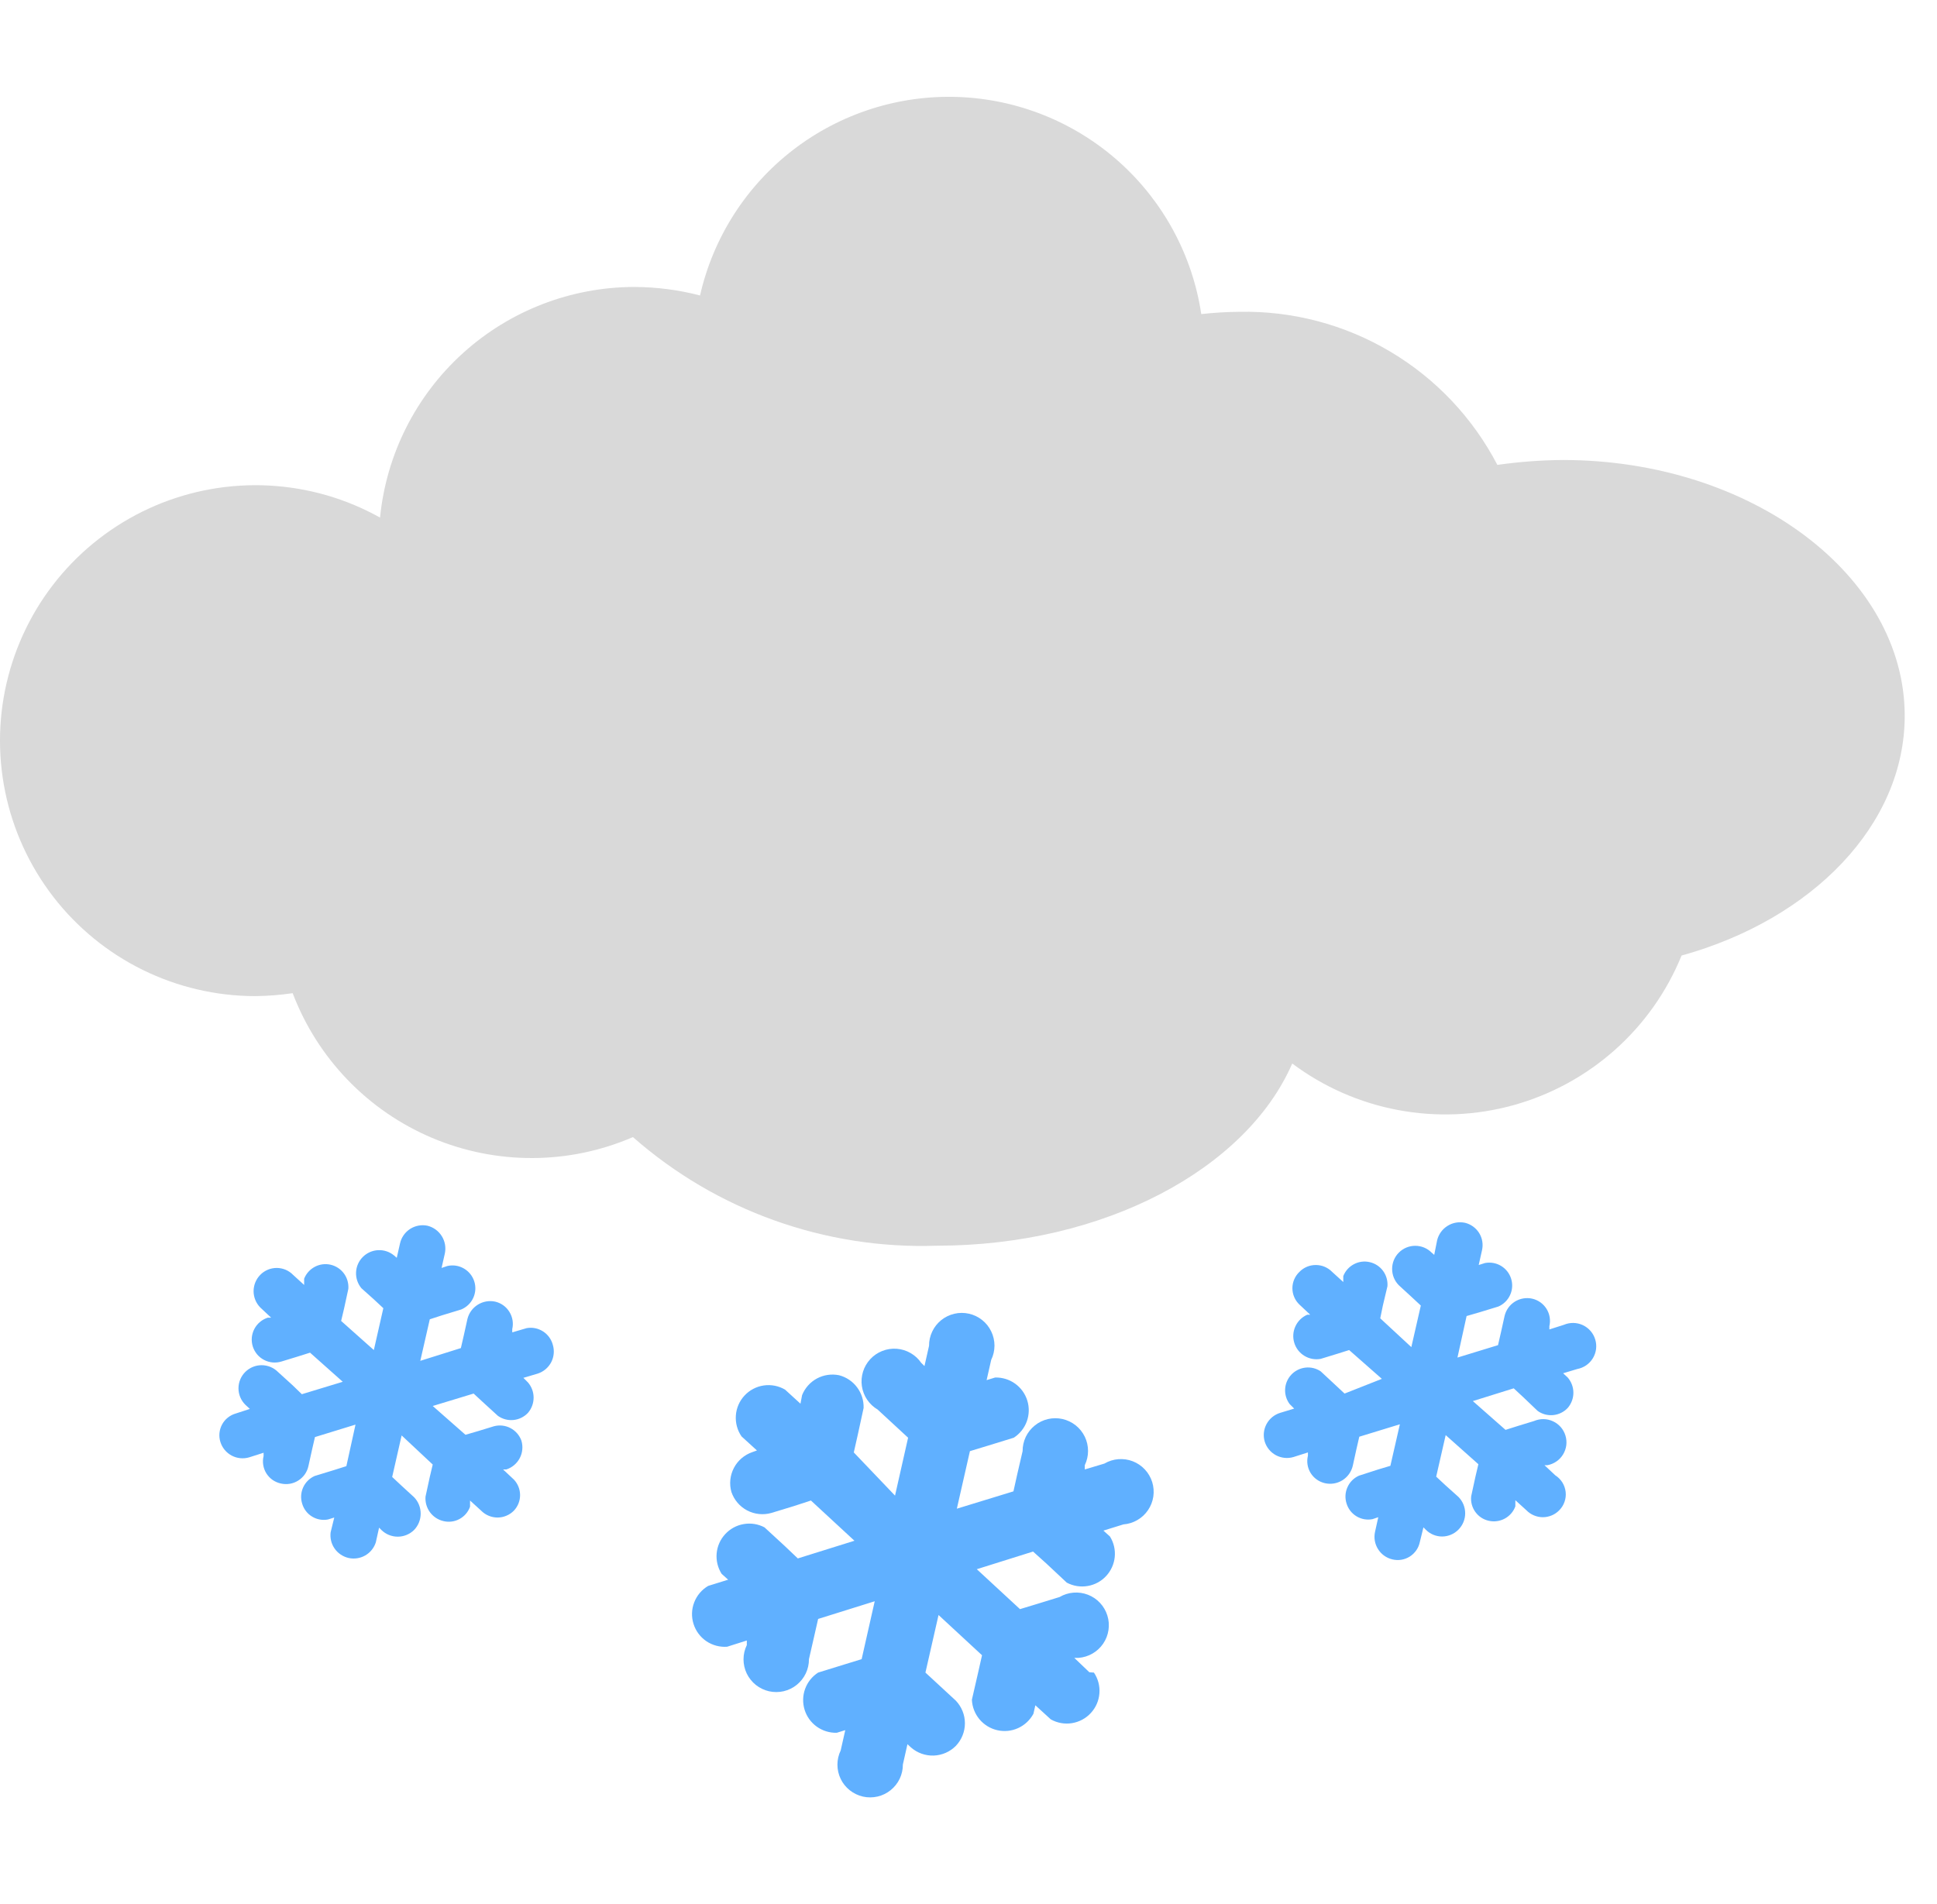 <svg width="60" height="59" viewBox="0 0 60 59" fill="none" xmlns="http://www.w3.org/2000/svg">
<path d="M48.409 14.252C47.731 14.257 47.054 14.308 46.382 14.404C45.624 12.947 44.474 11.73 43.061 10.892C41.648 10.053 40.029 9.627 38.386 9.661C37.993 9.664 37.601 9.688 37.21 9.732C36.937 7.91 36.035 6.24 34.662 5.012C33.288 3.784 31.528 3.074 29.687 3.005C27.845 2.937 26.038 3.514 24.576 4.637C23.115 5.759 22.092 7.357 21.684 9.155C21.022 8.982 20.341 8.894 19.657 8.891C17.691 8.892 15.794 9.623 14.337 10.944C12.88 12.264 11.966 14.079 11.772 16.036C10.717 15.447 9.541 15.108 8.334 15.044C7.127 14.98 5.921 15.193 4.81 15.667C3.698 16.142 2.71 16.864 1.92 17.779C1.131 18.695 0.562 19.779 0.257 20.948C-0.049 22.118 -0.082 23.341 0.159 24.526C0.4 25.71 0.909 26.823 1.647 27.781C2.385 28.738 3.332 29.513 4.416 30.048C5.5 30.582 6.692 30.861 7.901 30.863C8.291 30.859 8.68 30.828 9.066 30.772C9.446 31.772 10.024 32.685 10.766 33.455C11.508 34.226 12.398 34.838 13.383 35.255C14.368 35.672 15.428 35.884 16.497 35.88C17.567 35.876 18.624 35.655 19.606 35.231C22.198 37.51 25.562 38.713 29.011 38.596C34.211 38.596 38.609 36.214 40.028 32.951C40.995 33.675 42.116 34.169 43.304 34.392C44.492 34.616 45.715 34.565 46.88 34.242C48.044 33.919 49.12 33.333 50.023 32.529C50.925 31.726 51.632 30.726 52.088 29.606C56.142 28.481 59 25.552 59 22.178C59 17.84 54.257 14.252 48.409 14.252Z" fill="#D9D9D9"/>
<path d="M15.918 45.842L15.583 45.528H15.685C15.864 45.47 16.012 45.344 16.1 45.177C16.187 45.01 16.205 44.816 16.151 44.636C16.091 44.468 15.97 44.33 15.812 44.247C15.655 44.164 15.472 44.144 15.3 44.19L14.803 44.342L14.418 44.454L13.404 43.562L14.671 43.177L14.955 43.44L15.421 43.866C15.561 43.967 15.733 44.013 15.905 43.996C16.076 43.979 16.236 43.901 16.354 43.775C16.467 43.644 16.529 43.476 16.529 43.303C16.529 43.13 16.467 42.963 16.354 42.832L16.212 42.69L16.658 42.558C16.836 42.5 16.985 42.374 17.073 42.208C17.16 42.041 17.178 41.847 17.124 41.667C17.078 41.494 16.97 41.346 16.819 41.25C16.669 41.154 16.488 41.118 16.313 41.15L15.867 41.281V41.18C15.91 40.997 15.878 40.805 15.779 40.646C15.681 40.486 15.523 40.372 15.34 40.329C15.155 40.289 14.961 40.323 14.801 40.423C14.64 40.523 14.524 40.682 14.479 40.866L14.367 41.373L14.276 41.768L13.019 42.163L13.313 40.876L13.688 40.754L14.286 40.572C14.45 40.504 14.583 40.377 14.658 40.216C14.733 40.055 14.745 39.872 14.691 39.703C14.638 39.534 14.523 39.391 14.369 39.302C14.215 39.213 14.034 39.185 13.86 39.224L13.678 39.285L13.779 38.839C13.819 38.654 13.785 38.46 13.685 38.3C13.585 38.139 13.426 38.023 13.242 37.977C13.057 37.938 12.863 37.974 12.704 38.076C12.545 38.179 12.432 38.34 12.391 38.525L12.29 38.971L12.208 38.9C12.07 38.785 11.895 38.725 11.715 38.734C11.536 38.742 11.366 38.817 11.239 38.944C11.112 39.071 11.037 39.24 11.029 39.42C11.021 39.599 11.08 39.775 11.195 39.913L11.58 40.258L11.874 40.532L11.58 41.829L10.567 40.927L10.658 40.542L10.79 39.934C10.803 39.764 10.755 39.595 10.655 39.458C10.554 39.32 10.407 39.224 10.241 39.185C10.075 39.147 9.901 39.17 9.751 39.25C9.6 39.33 9.483 39.461 9.421 39.619V39.812L9.077 39.498C9.011 39.43 8.932 39.377 8.845 39.34C8.758 39.304 8.664 39.285 8.57 39.285C8.476 39.285 8.382 39.304 8.295 39.34C8.208 39.377 8.129 39.43 8.063 39.498C7.93 39.633 7.855 39.815 7.855 40.005C7.855 40.194 7.93 40.376 8.063 40.511L8.398 40.825H8.296C8.207 40.853 8.124 40.899 8.053 40.959C7.981 41.019 7.922 41.092 7.879 41.175C7.835 41.258 7.809 41.348 7.8 41.441C7.792 41.534 7.802 41.628 7.83 41.717C7.858 41.806 7.903 41.889 7.963 41.961C8.023 42.033 8.097 42.092 8.18 42.135C8.262 42.178 8.353 42.205 8.446 42.213C8.539 42.221 8.633 42.211 8.722 42.183L9.219 42.031L9.604 41.91L10.617 42.812L9.35 43.197L9.067 42.923L8.611 42.508C8.476 42.373 8.294 42.298 8.104 42.298C7.914 42.298 7.732 42.373 7.597 42.508C7.463 42.642 7.387 42.824 7.387 43.014C7.387 43.205 7.463 43.387 7.597 43.521L7.739 43.653L7.303 43.795C7.213 43.82 7.13 43.864 7.057 43.922C6.984 43.98 6.923 44.053 6.879 44.135C6.835 44.217 6.807 44.308 6.798 44.401C6.789 44.494 6.799 44.587 6.827 44.677C6.883 44.857 7.008 45.009 7.175 45.098C7.342 45.187 7.537 45.207 7.719 45.153L8.165 45.011V45.112C8.142 45.204 8.139 45.298 8.154 45.391C8.169 45.484 8.202 45.573 8.252 45.652C8.303 45.732 8.368 45.8 8.445 45.854C8.523 45.907 8.61 45.945 8.702 45.964C8.793 45.985 8.887 45.987 8.98 45.972C9.072 45.956 9.16 45.922 9.239 45.872C9.318 45.822 9.387 45.757 9.441 45.681C9.495 45.604 9.533 45.518 9.553 45.426L9.665 44.92L9.756 44.525L11.012 44.139L10.729 45.426L10.344 45.548L9.746 45.731C9.587 45.802 9.46 45.929 9.389 46.088C9.318 46.247 9.308 46.426 9.361 46.592C9.41 46.758 9.519 46.899 9.667 46.989C9.815 47.079 9.991 47.111 10.161 47.078L10.354 47.018L10.242 47.474C10.219 47.652 10.262 47.833 10.365 47.98C10.468 48.127 10.623 48.231 10.798 48.271C10.973 48.31 11.157 48.282 11.313 48.193C11.469 48.104 11.586 47.959 11.641 47.788L11.742 47.332L11.813 47.403C11.948 47.536 12.13 47.611 12.32 47.611C12.51 47.611 12.692 47.536 12.827 47.403C12.958 47.267 13.031 47.085 13.031 46.896C13.031 46.707 12.958 46.525 12.827 46.389L12.441 46.035L12.148 45.761L12.441 44.474L13.404 45.376L13.313 45.761L13.181 46.369C13.167 46.542 13.216 46.714 13.318 46.853C13.421 46.993 13.57 47.091 13.739 47.129C13.906 47.169 14.083 47.146 14.235 47.063C14.386 46.981 14.502 46.846 14.56 46.683V46.491L14.904 46.805C14.97 46.872 15.049 46.926 15.136 46.962C15.223 46.999 15.317 47.018 15.411 47.018C15.505 47.018 15.599 46.999 15.686 46.962C15.773 46.926 15.852 46.872 15.918 46.805C16.041 46.675 16.11 46.503 16.11 46.324C16.11 46.144 16.041 45.972 15.918 45.842Z" fill="#60B0FF"/>
<path d="M48.176 45.71L47.841 45.396H47.933C48.032 45.378 48.127 45.339 48.211 45.281C48.294 45.224 48.364 45.15 48.417 45.063C48.47 44.976 48.504 44.88 48.517 44.779C48.529 44.678 48.521 44.576 48.491 44.479C48.462 44.382 48.412 44.293 48.346 44.216C48.279 44.14 48.197 44.078 48.105 44.036C48.013 43.993 47.913 43.97 47.812 43.969C47.711 43.968 47.61 43.988 47.517 44.028L47.02 44.18L46.635 44.302L45.622 43.41L46.889 43.015L47.183 43.288L47.629 43.714C47.769 43.815 47.94 43.861 48.112 43.844C48.284 43.827 48.443 43.749 48.561 43.623C48.674 43.492 48.737 43.325 48.737 43.151C48.737 42.978 48.674 42.811 48.561 42.68L48.419 42.548L48.855 42.417C48.955 42.398 49.049 42.359 49.133 42.302C49.216 42.244 49.287 42.17 49.34 42.083C49.392 41.997 49.426 41.9 49.439 41.8C49.452 41.699 49.443 41.597 49.413 41.5C49.384 41.403 49.334 41.313 49.268 41.237C49.201 41.16 49.12 41.099 49.028 41.056C48.935 41.013 48.836 40.991 48.734 40.989C48.633 40.988 48.532 41.008 48.439 41.048L47.993 41.19V41.089C48.036 40.906 48.005 40.714 47.906 40.554C47.807 40.395 47.649 40.281 47.466 40.238C47.281 40.195 47.086 40.228 46.925 40.328C46.763 40.429 46.648 40.59 46.605 40.775L46.493 41.282L46.402 41.677L45.146 42.062L45.429 40.775L45.815 40.663L46.412 40.481C46.573 40.412 46.702 40.285 46.775 40.127C46.849 39.968 46.861 39.788 46.809 39.621C46.758 39.453 46.646 39.311 46.496 39.221C46.346 39.131 46.169 39.1 45.997 39.133L45.804 39.194L45.906 38.738C45.948 38.555 45.917 38.363 45.818 38.203C45.719 38.044 45.561 37.93 45.379 37.886C45.193 37.847 45 37.88 44.839 37.981C44.678 38.081 44.563 38.24 44.517 38.424L44.426 38.88L44.345 38.809C44.278 38.742 44.199 38.689 44.112 38.653C44.026 38.617 43.932 38.599 43.838 38.599C43.744 38.599 43.651 38.617 43.564 38.653C43.477 38.689 43.398 38.742 43.331 38.809C43.265 38.875 43.212 38.954 43.176 39.041C43.14 39.128 43.122 39.221 43.122 39.315C43.122 39.41 43.14 39.503 43.176 39.59C43.212 39.677 43.265 39.756 43.331 39.822L43.717 40.177L44.011 40.45L43.717 41.738L42.754 40.846L42.835 40.45L42.977 39.853C42.99 39.683 42.942 39.514 42.842 39.377C42.741 39.239 42.594 39.143 42.428 39.105C42.262 39.066 42.088 39.089 41.938 39.169C41.787 39.249 41.67 39.38 41.609 39.538V39.721L41.264 39.407C41.198 39.339 41.119 39.286 41.032 39.249C40.945 39.212 40.852 39.194 40.757 39.194C40.663 39.194 40.569 39.212 40.482 39.249C40.395 39.286 40.316 39.339 40.251 39.407C40.182 39.472 40.127 39.551 40.09 39.638C40.052 39.725 40.033 39.819 40.033 39.913C40.033 40.008 40.052 40.102 40.09 40.189C40.127 40.276 40.182 40.355 40.251 40.42L40.585 40.734H40.494C40.331 40.804 40.201 40.932 40.127 41.092C40.052 41.253 40.039 41.435 40.091 41.604C40.142 41.773 40.254 41.917 40.405 42.009C40.556 42.101 40.735 42.134 40.909 42.102L41.406 41.95L41.791 41.829L42.804 42.721L41.649 43.177L41.355 42.903L40.909 42.488C40.77 42.395 40.603 42.354 40.437 42.373C40.271 42.392 40.117 42.468 40.002 42.589C39.886 42.711 39.818 42.868 39.808 43.035C39.798 43.202 39.847 43.367 39.947 43.501L40.088 43.643L39.653 43.775C39.472 43.831 39.321 43.956 39.231 44.123C39.142 44.29 39.122 44.485 39.176 44.666C39.232 44.847 39.357 44.999 39.524 45.088C39.691 45.177 39.887 45.197 40.068 45.143L40.514 45.001V45.102C40.492 45.193 40.487 45.287 40.502 45.379C40.516 45.471 40.549 45.56 40.598 45.639C40.647 45.718 40.712 45.787 40.788 45.841C40.864 45.895 40.95 45.933 41.041 45.954C41.226 45.996 41.421 45.964 41.583 45.863C41.744 45.762 41.859 45.602 41.903 45.416L42.014 44.91L42.105 44.514L43.362 44.129L43.068 45.416L42.693 45.528L42.095 45.721C41.936 45.792 41.809 45.919 41.739 46.078C41.667 46.237 41.657 46.416 41.71 46.582C41.76 46.748 41.869 46.889 42.017 46.979C42.165 47.069 42.341 47.101 42.511 47.069L42.693 47.008L42.592 47.464C42.552 47.648 42.586 47.84 42.687 47.999C42.787 48.158 42.946 48.272 43.129 48.315C43.22 48.337 43.315 48.341 43.408 48.326C43.5 48.311 43.589 48.277 43.669 48.227C43.748 48.177 43.816 48.111 43.87 48.034C43.924 47.957 43.961 47.87 43.98 47.778L44.092 47.322L44.163 47.393C44.228 47.46 44.307 47.514 44.394 47.55C44.481 47.587 44.575 47.606 44.669 47.606C44.764 47.606 44.857 47.587 44.944 47.55C45.031 47.514 45.11 47.46 45.176 47.393C45.31 47.258 45.385 47.076 45.385 46.886C45.385 46.696 45.31 46.514 45.176 46.379L44.781 46.025L44.487 45.751L44.781 44.464L45.794 45.366L45.703 45.751L45.571 46.359C45.552 46.531 45.598 46.704 45.699 46.844C45.8 46.985 45.949 47.083 46.118 47.119C46.286 47.157 46.462 47.132 46.613 47.05C46.764 46.968 46.88 46.834 46.939 46.673V46.481L47.284 46.795C47.35 46.862 47.429 46.916 47.516 46.952C47.603 46.989 47.696 47.008 47.791 47.008C47.885 47.008 47.978 46.989 48.066 46.952C48.153 46.916 48.231 46.862 48.297 46.795C48.371 46.721 48.428 46.631 48.462 46.532C48.497 46.433 48.509 46.328 48.497 46.223C48.485 46.119 48.45 46.019 48.395 45.93C48.339 45.842 48.264 45.766 48.176 45.71Z" fill="#60B0FF"/>
<path d="M33.744 51.812L33.277 51.366H33.409C33.561 51.354 33.709 51.309 33.841 51.232C33.973 51.156 34.086 51.051 34.172 50.925C34.258 50.799 34.314 50.655 34.336 50.504C34.359 50.353 34.347 50.199 34.301 50.053C34.256 49.908 34.178 49.774 34.074 49.663C33.97 49.551 33.842 49.465 33.7 49.41C33.557 49.355 33.404 49.333 33.252 49.345C33.1 49.357 32.953 49.404 32.821 49.481L32.132 49.693L31.595 49.856L30.257 48.619L32 48.072L32.416 48.447L33.044 49.035C33.241 49.14 33.467 49.177 33.687 49.14C33.907 49.104 34.109 48.996 34.261 48.833C34.413 48.67 34.508 48.462 34.53 48.24C34.552 48.018 34.5 47.795 34.382 47.606L34.179 47.423L34.798 47.231C34.95 47.219 35.097 47.174 35.229 47.097C35.361 47.021 35.475 46.916 35.56 46.79C35.646 46.664 35.702 46.52 35.725 46.369C35.747 46.218 35.735 46.064 35.69 45.918C35.644 45.773 35.567 45.639 35.462 45.528C35.358 45.416 35.23 45.33 35.088 45.275C34.946 45.22 34.793 45.198 34.641 45.21C34.489 45.222 34.341 45.269 34.21 45.346L33.602 45.528V45.396C33.668 45.259 33.703 45.108 33.703 44.956C33.703 44.803 33.669 44.653 33.603 44.515C33.536 44.377 33.44 44.257 33.321 44.162C33.201 44.067 33.062 44 32.913 43.966C32.764 43.932 32.61 43.933 32.461 43.967C32.312 44.002 32.173 44.069 32.055 44.165C31.936 44.26 31.84 44.382 31.774 44.519C31.709 44.657 31.675 44.808 31.676 44.961L31.514 45.66L31.392 46.207L29.639 46.744L30.044 44.961L30.581 44.798L31.402 44.545C31.588 44.425 31.73 44.248 31.806 44.04C31.881 43.832 31.887 43.605 31.821 43.393C31.756 43.182 31.623 42.998 31.443 42.869C31.263 42.74 31.046 42.674 30.825 42.68L30.561 42.761L30.703 42.133C30.77 41.996 30.804 41.845 30.805 41.692C30.805 41.54 30.77 41.389 30.704 41.252C30.638 41.114 30.542 40.993 30.422 40.898C30.303 40.803 30.163 40.736 30.015 40.703C29.866 40.669 29.711 40.669 29.563 40.704C29.414 40.738 29.275 40.806 29.156 40.901C29.037 40.997 28.941 41.118 28.876 41.256C28.81 41.394 28.777 41.545 28.778 41.697L28.636 42.325L28.534 42.224C28.448 42.099 28.335 41.995 28.203 41.92C28.072 41.845 27.925 41.8 27.774 41.789C27.622 41.778 27.471 41.801 27.329 41.857C27.188 41.912 27.061 41.999 26.958 42.11C26.855 42.221 26.778 42.353 26.733 42.498C26.688 42.643 26.675 42.796 26.697 42.946C26.719 43.096 26.775 43.24 26.859 43.365C26.944 43.491 27.056 43.596 27.186 43.673L27.724 44.17L28.129 44.545L27.724 46.339L26.447 45.001L26.568 44.464L26.751 43.623C26.758 43.393 26.687 43.167 26.548 42.983C26.41 42.798 26.213 42.667 25.991 42.609C25.757 42.562 25.515 42.597 25.305 42.71C25.096 42.823 24.933 43.006 24.845 43.227L24.795 43.491L24.318 43.055C24.119 42.938 23.886 42.893 23.658 42.926C23.43 42.959 23.22 43.069 23.062 43.239C22.905 43.407 22.81 43.625 22.794 43.855C22.777 44.086 22.839 44.315 22.97 44.505L23.447 44.94L23.305 44.991C23.059 45.075 22.854 45.249 22.734 45.48C22.613 45.71 22.585 45.977 22.656 46.227C22.74 46.473 22.915 46.678 23.145 46.799C23.375 46.919 23.643 46.947 23.893 46.876L24.592 46.663L25.119 46.491L26.467 47.737L24.713 48.285L24.308 47.9L23.68 47.322C23.482 47.218 23.256 47.182 23.036 47.221C22.816 47.258 22.615 47.368 22.464 47.532C22.312 47.696 22.219 47.905 22.199 48.128C22.179 48.35 22.233 48.572 22.352 48.761L22.555 48.944L21.937 49.136C21.739 49.252 21.587 49.431 21.504 49.645C21.421 49.858 21.413 50.093 21.482 50.312C21.55 50.531 21.69 50.72 21.879 50.849C22.069 50.977 22.296 51.038 22.524 51.021L23.133 50.828V50.97C23.066 51.108 23.031 51.258 23.031 51.411C23.031 51.563 23.065 51.714 23.131 51.852C23.198 51.989 23.294 52.11 23.413 52.205C23.533 52.3 23.672 52.367 23.821 52.401C23.97 52.434 24.124 52.434 24.273 52.4C24.422 52.365 24.561 52.298 24.68 52.202C24.799 52.106 24.894 51.985 24.96 51.847C25.025 51.71 25.059 51.559 25.058 51.406L25.22 50.697L25.342 50.16L27.095 49.612L26.69 51.406L26.163 51.568L25.342 51.822C25.156 51.942 25.014 52.119 24.939 52.327C24.863 52.535 24.858 52.762 24.923 52.973C24.988 53.185 25.121 53.369 25.301 53.498C25.481 53.626 25.698 53.693 25.92 53.687L26.183 53.605L26.041 54.234C25.975 54.371 25.94 54.522 25.94 54.674C25.94 54.827 25.974 54.978 26.04 55.115C26.106 55.253 26.203 55.373 26.322 55.468C26.442 55.563 26.581 55.63 26.73 55.664C26.878 55.698 27.033 55.697 27.182 55.663C27.33 55.629 27.469 55.561 27.588 55.465C27.707 55.37 27.803 55.249 27.869 55.111C27.934 54.973 27.968 54.822 27.967 54.67L28.109 54.041L28.22 54.143C28.415 54.313 28.666 54.402 28.924 54.393C29.183 54.383 29.427 54.276 29.609 54.092C29.788 53.903 29.889 53.653 29.889 53.393C29.889 53.132 29.788 52.882 29.609 52.693L29.072 52.197L28.666 51.822L29.072 50.038L30.419 51.285L30.298 51.822L30.105 52.663C30.115 52.885 30.197 53.097 30.339 53.268C30.481 53.438 30.675 53.558 30.892 53.607C31.108 53.657 31.335 53.634 31.537 53.542C31.739 53.45 31.905 53.294 32.011 53.099L32.071 52.835L32.548 53.271C32.746 53.383 32.977 53.425 33.203 53.389C33.428 53.353 33.635 53.243 33.789 53.075C33.944 52.908 34.038 52.693 34.055 52.465C34.073 52.238 34.013 52.011 33.885 51.822L33.744 51.812Z" fill="#60B0FF"/>
</svg>
